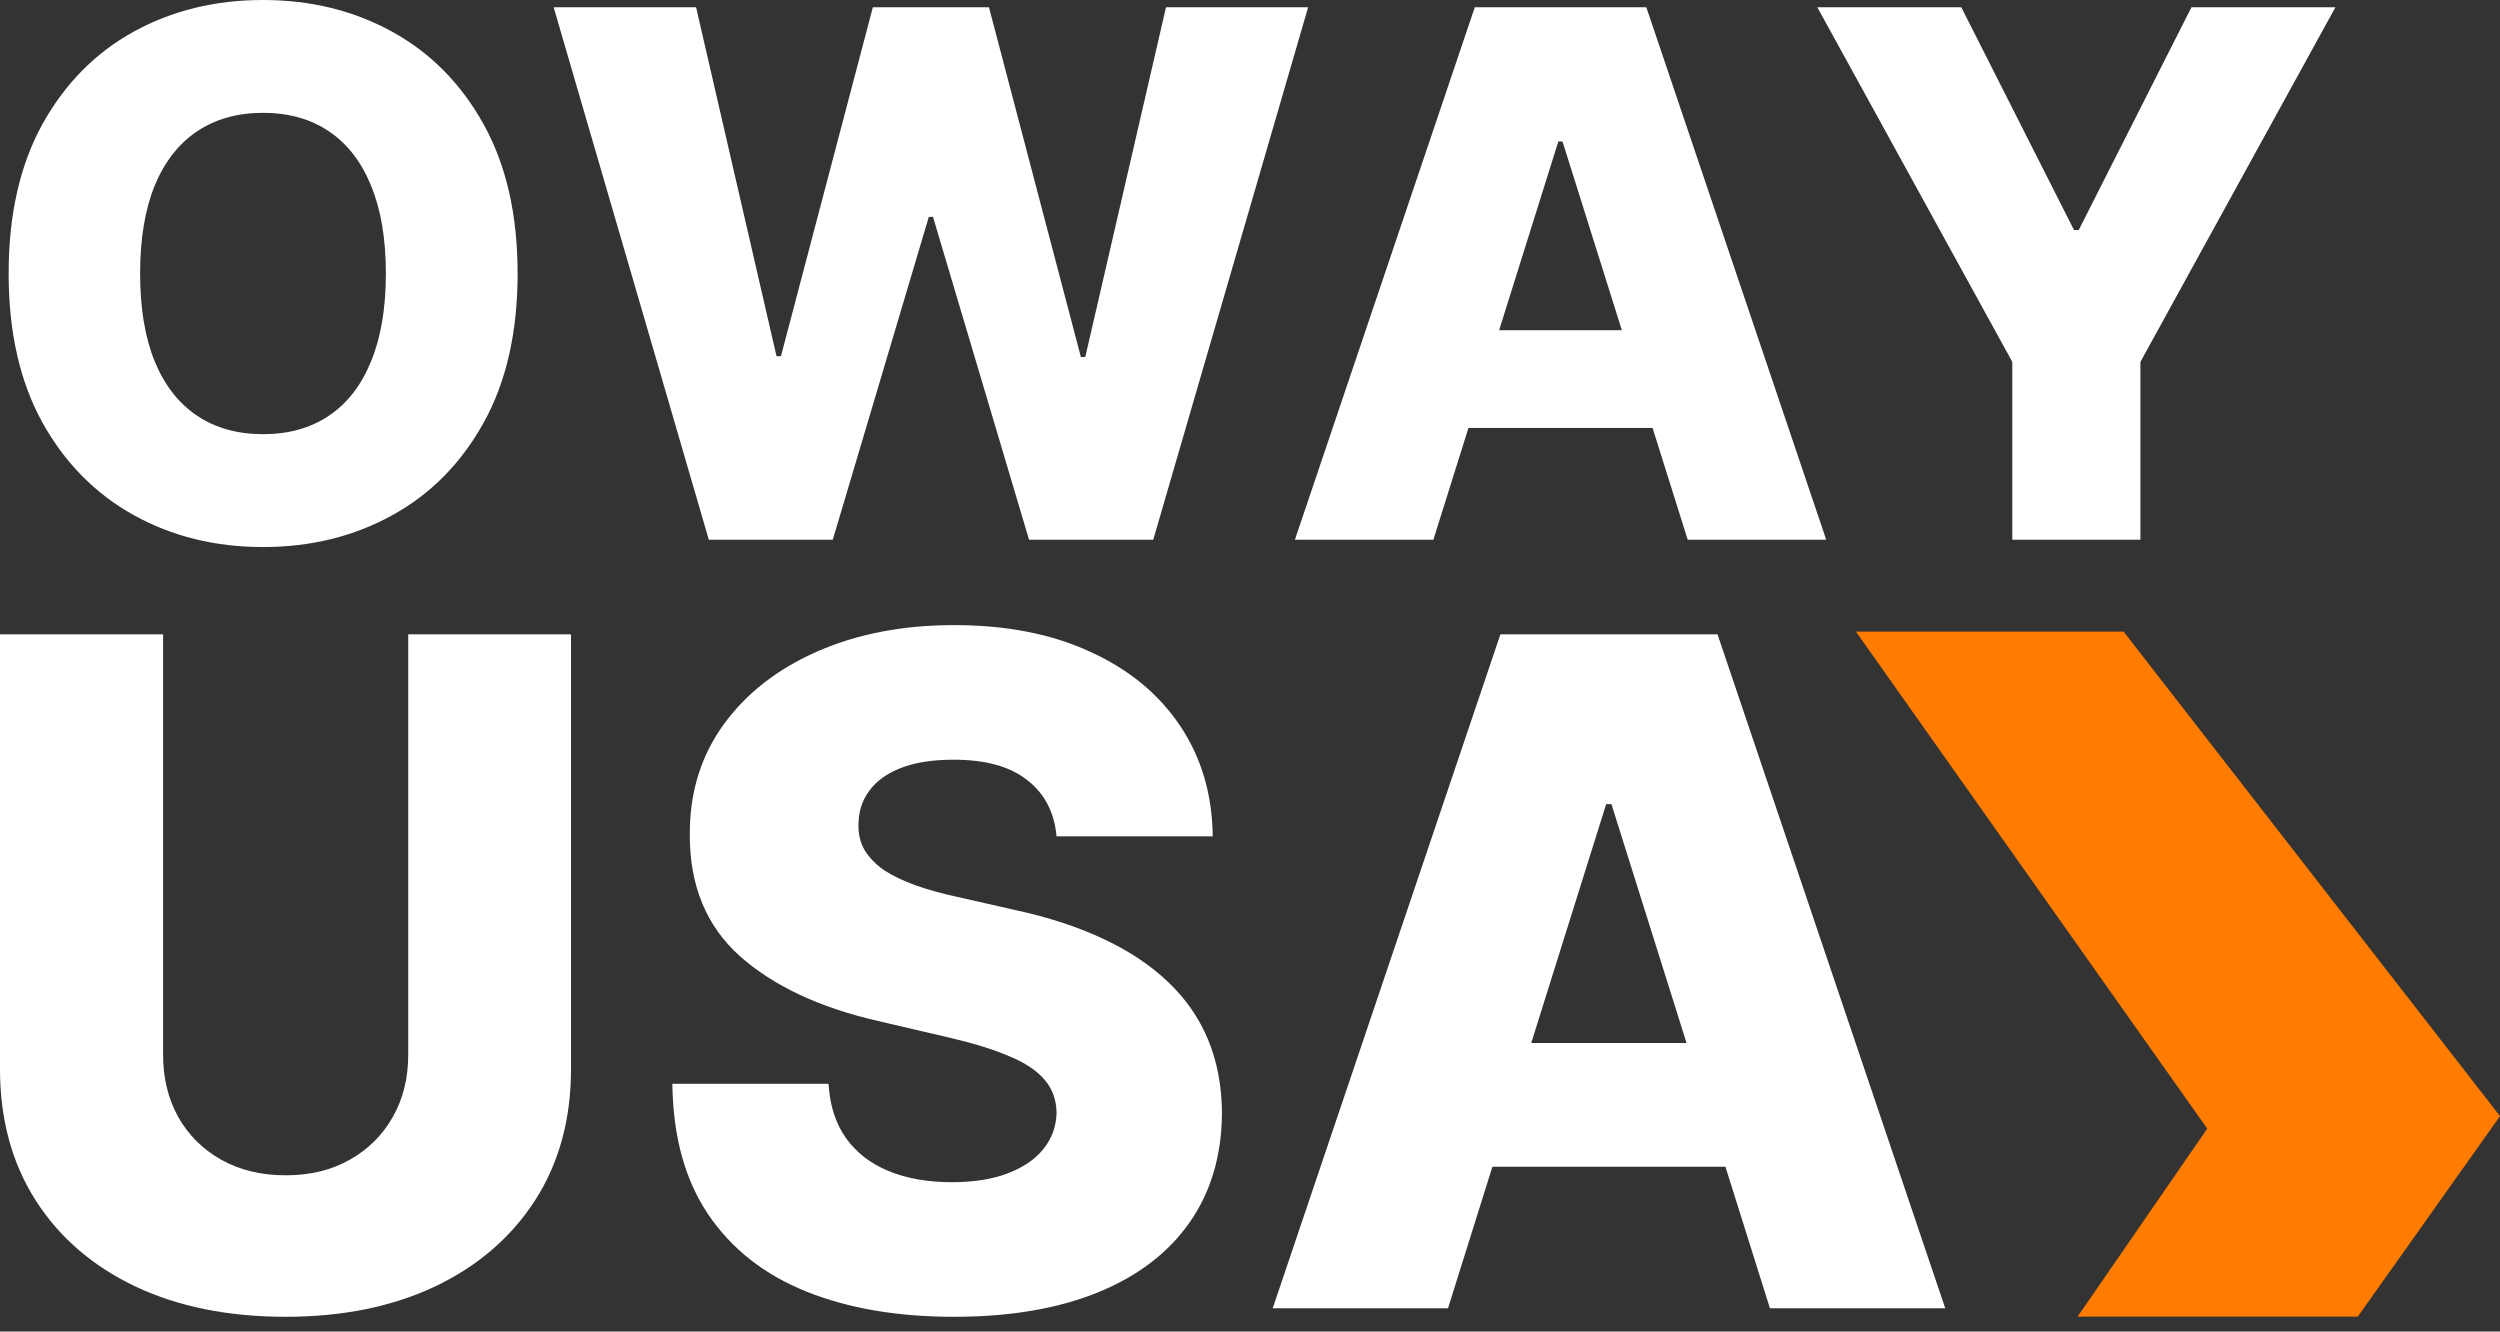 <svg width="92" height="49" viewBox="0 0 92 49" fill="none" xmlns="http://www.w3.org/2000/svg">
<rect x="0" y="0" width="92" height="49" fill="#333333" stroke="none"/>
<path d="M19.048 10.065C19.048 12.221 18.633 14.049 17.802 15.548C16.972 17.047 15.848 18.185 14.43 18.963C13.019 19.742 11.435 20.131 9.678 20.131C7.915 20.131 6.328 19.738 4.917 18.954C3.505 18.169 2.384 17.031 1.554 15.538C0.73 14.039 0.318 12.215 0.318 10.065C0.318 7.909 0.73 6.082 1.554 4.583C2.384 3.084 3.505 1.945 4.917 1.167C6.328 0.389 7.915 0 9.678 0C11.435 0 13.019 0.389 14.43 1.167C15.848 1.945 16.972 3.084 17.802 4.583C18.633 6.082 19.048 7.909 19.048 10.065ZM14.2 10.065C14.2 8.79 14.018 7.712 13.654 6.831C13.296 5.951 12.779 5.285 12.102 4.832C11.431 4.379 10.623 4.152 9.678 4.152C8.739 4.152 7.931 4.379 7.254 4.832C6.577 5.285 6.057 5.951 5.693 6.831C5.335 7.712 5.156 8.79 5.156 10.065C5.156 11.341 5.335 12.419 5.693 13.299C6.057 14.18 6.577 14.846 7.254 15.299C7.931 15.752 8.739 15.978 9.678 15.978C10.623 15.978 11.431 15.752 12.102 15.299C12.779 14.846 13.296 14.18 13.654 13.299C14.018 12.419 14.2 11.341 14.2 10.065Z" fill="#FFF"/>
<path d="M26.085 19.863L20.375 0.268H25.616L28.576 13.108H28.739L32.121 0.268H36.394L39.776 13.137H39.939L42.909 0.268H48.139L42.439 19.863H37.869L34.334 7.98H34.181L30.646 19.863H26.085Z" fill="#FFF"/>
<path d="M52.748 19.863H47.652L54.272 0.268H60.585L67.205 19.863H62.108L57.5 5.205H57.347L52.748 19.863ZM52.068 12.151H62.722V15.749H52.068V12.151Z" fill="#FFF"/>
<path d="M66.878 0.268H72.176L76.324 8.467H76.496L80.645 0.268H85.943L78.767 13.318V19.863H74.053V13.318L66.878 0.268Z" fill="#FFF"/>
<path d="M15.023 23.343H21.013V39.34C21.013 41.188 20.573 42.799 19.692 44.171C18.811 45.536 17.582 46.593 16.006 47.344C14.429 48.087 12.598 48.458 10.513 48.458C8.403 48.458 6.56 48.087 4.984 47.344C3.407 46.593 2.183 45.536 1.31 44.171C0.437 42.799 0 41.188 0 39.34V23.343H6.002V38.819C6.002 39.675 6.188 40.438 6.56 41.108C6.94 41.778 7.469 42.302 8.148 42.682C8.827 43.061 9.615 43.251 10.513 43.251C11.41 43.251 12.194 43.061 12.865 42.682C13.544 42.302 14.073 41.778 14.453 41.108C14.833 40.438 15.023 39.675 15.023 38.819V23.343Z" fill="#FFF"/>
<path d="M38.881 30.778C38.8 29.89 38.44 29.2 37.802 28.708C37.171 28.207 36.27 27.957 35.098 27.957C34.322 27.957 33.675 28.058 33.158 28.259C32.64 28.461 32.252 28.74 31.994 29.095C31.735 29.442 31.602 29.842 31.593 30.294C31.577 30.665 31.65 30.992 31.812 31.275C31.982 31.557 32.224 31.808 32.539 32.026C32.863 32.236 33.251 32.421 33.703 32.583C34.156 32.744 34.665 32.885 35.231 33.006L37.365 33.491C38.594 33.757 39.677 34.112 40.615 34.556C41.56 35 42.353 35.529 42.991 36.143C43.638 36.756 44.127 37.463 44.459 38.262C44.79 39.061 44.96 39.957 44.968 40.95C44.96 42.516 44.564 43.861 43.779 44.983C42.995 46.105 41.868 46.965 40.397 47.562C38.933 48.159 37.167 48.458 35.098 48.458C33.02 48.458 31.209 48.147 29.666 47.526C28.122 46.904 26.921 45.959 26.064 44.692C25.207 43.425 24.767 41.822 24.743 39.885H30.49C30.539 40.684 30.753 41.35 31.133 41.883C31.513 42.415 32.034 42.819 32.697 43.093C33.368 43.368 34.144 43.505 35.025 43.505C35.833 43.505 36.52 43.396 37.086 43.178C37.66 42.96 38.101 42.658 38.408 42.27C38.715 41.883 38.873 41.439 38.881 40.938C38.873 40.47 38.727 40.07 38.444 39.739C38.161 39.4 37.725 39.11 37.135 38.867C36.553 38.617 35.809 38.387 34.904 38.177L32.309 37.572C30.159 37.079 28.465 36.284 27.228 35.186C25.992 34.08 25.377 32.587 25.385 30.706C25.377 29.172 25.79 27.828 26.622 26.673C27.455 25.519 28.607 24.619 30.078 23.973C31.549 23.327 33.226 23.004 35.11 23.004C37.034 23.004 38.703 23.331 40.118 23.985C41.54 24.631 42.644 25.539 43.428 26.709C44.212 27.88 44.612 29.236 44.628 30.778H38.881Z" fill="#FFF"/>
<path d="M53.287 48.143H46.836L55.215 23.343H63.205L71.584 48.143H65.133L59.301 29.592H59.107L53.287 48.143ZM52.426 38.383H65.909V42.936H52.426V38.383Z" fill="#FFF"/>
<path d="M78.149 23.244H68.607H68.299L81.227 41.534L76.456 48.451H86.767L92 41.073L78.149 23.244Z" fill="#FF7C00"/>
</svg>
